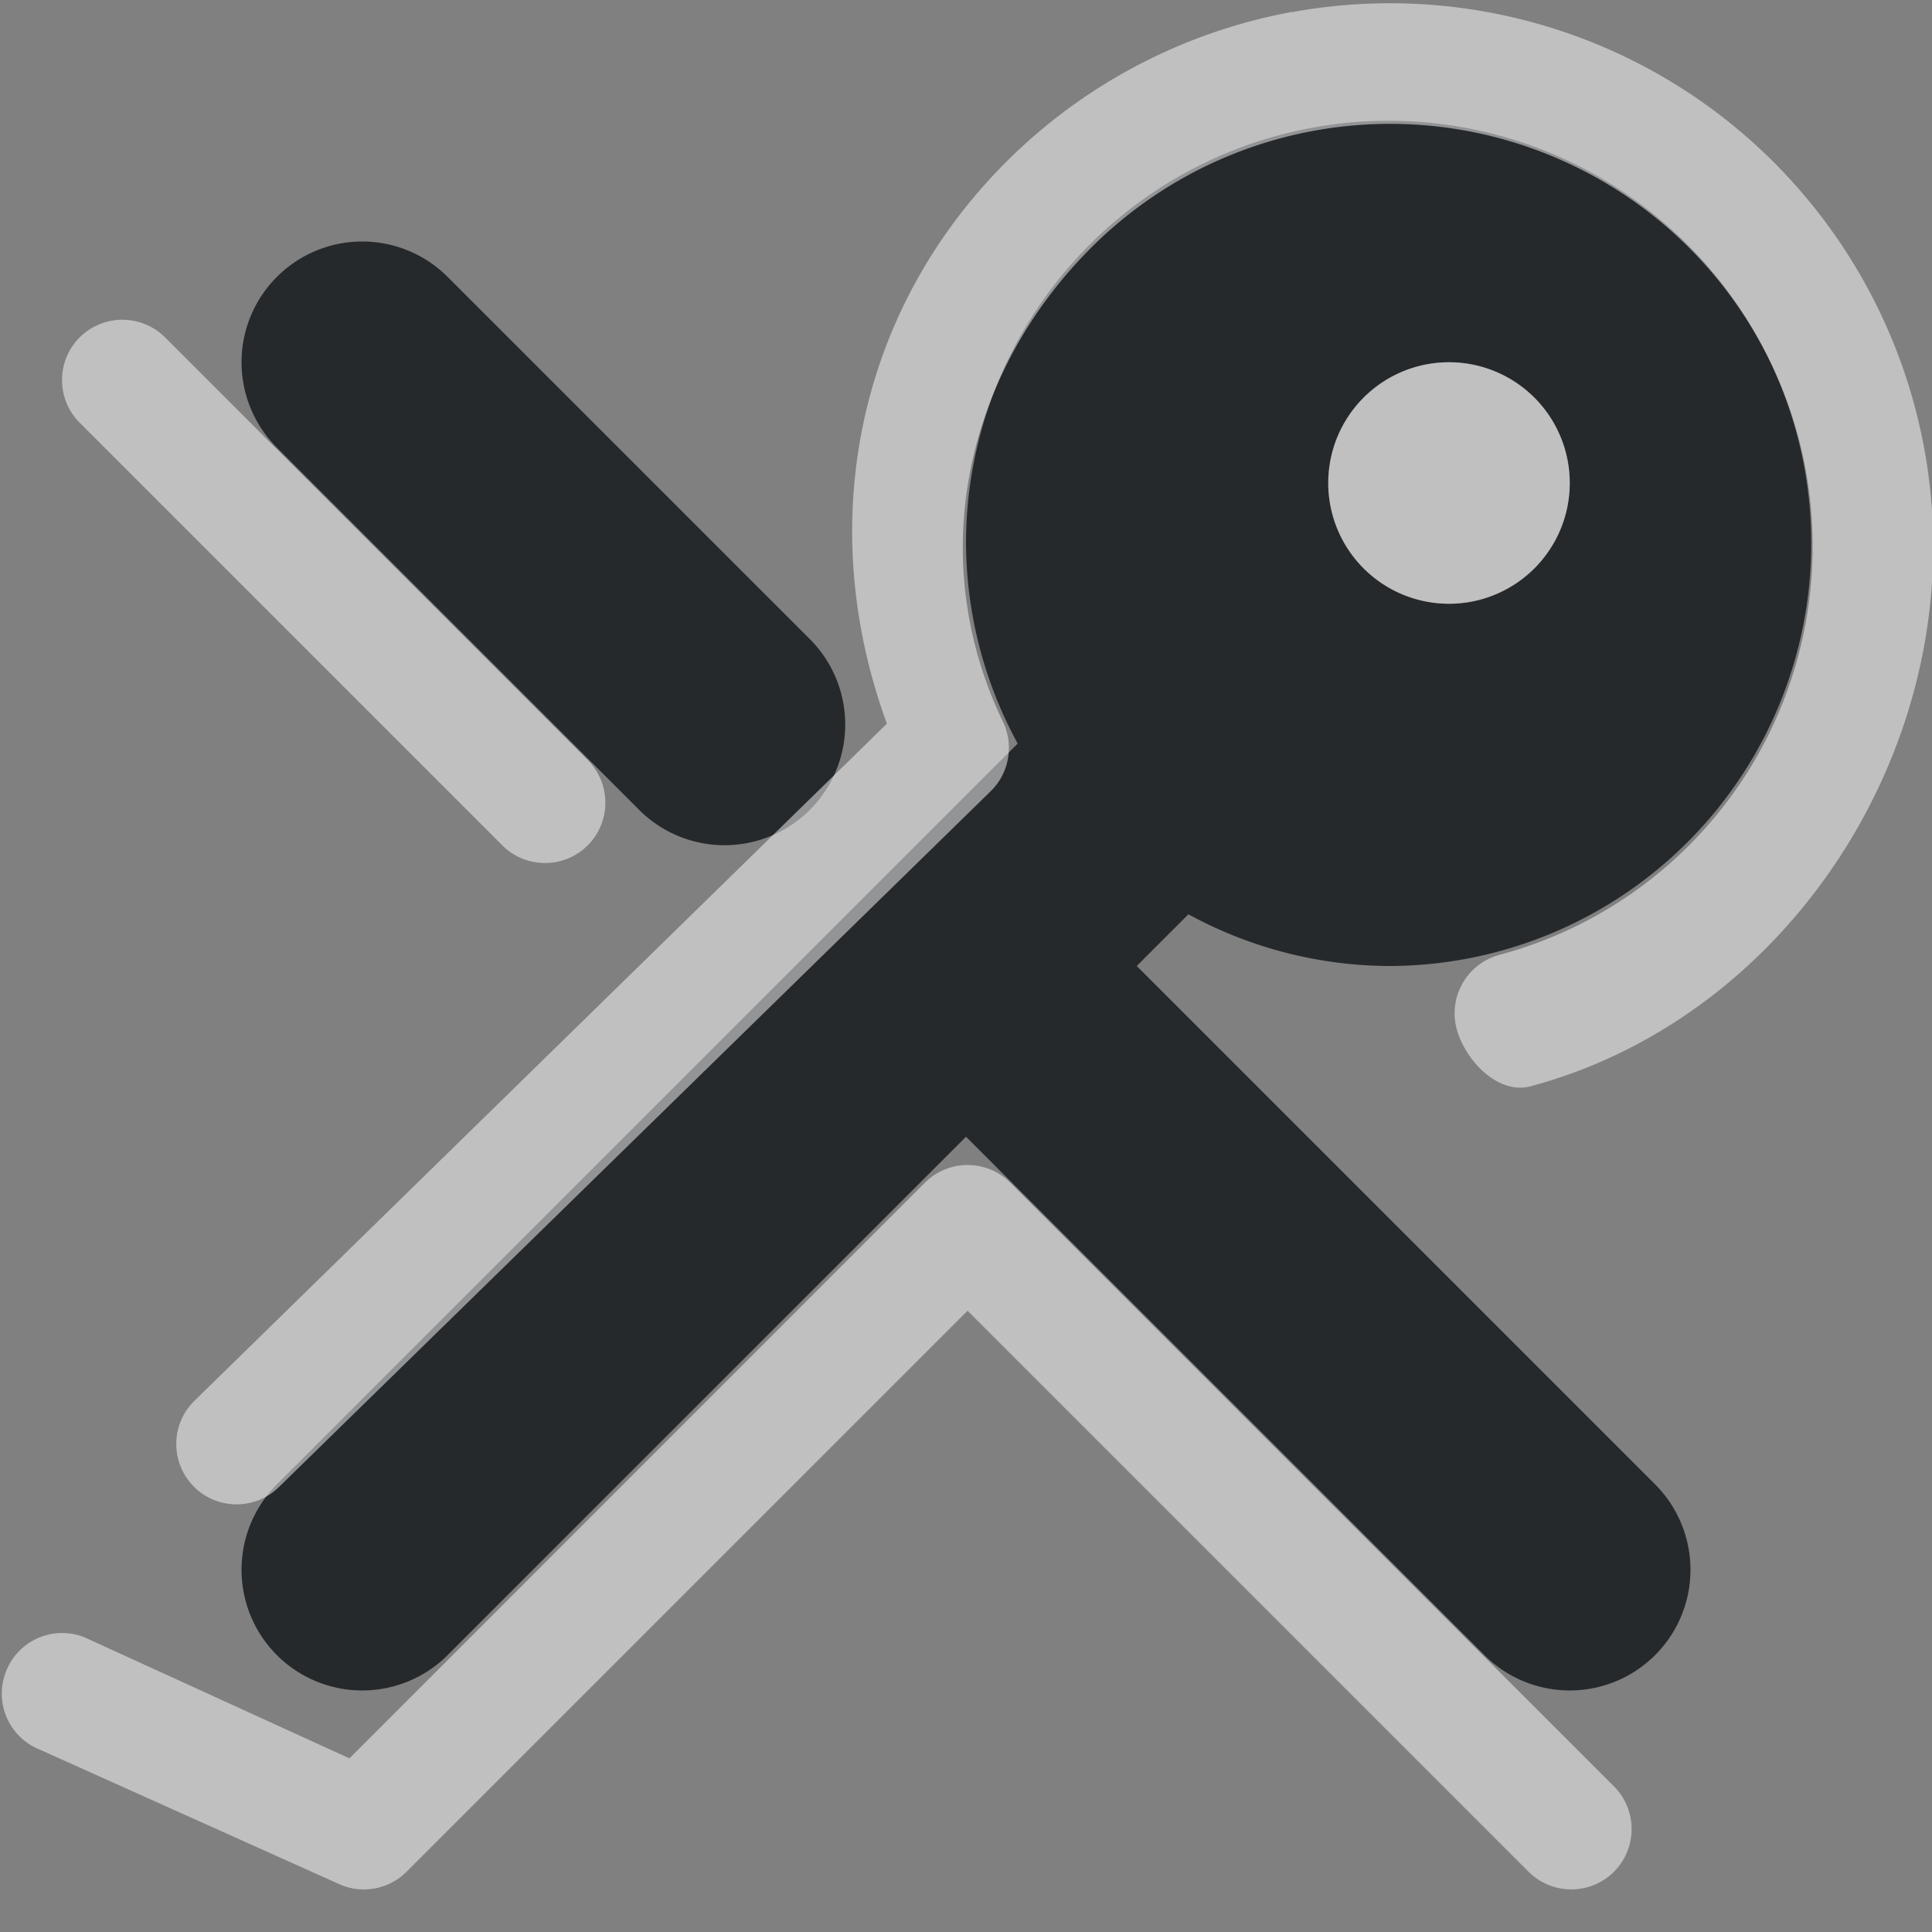 <?xml version="1.0" encoding="UTF-8"?>
<!-- Created with Inkscape (http://www.inkscape.org/) -->
<svg width="16" height="16" version="1.1" xmlns="http://www.w3.org/2000/svg" xmlns:cc="http://creativecommons.org/ns#" xmlns:dc="http://purl.org/dc/elements/1.1/" xmlns:rdf="http://www.w3.org/1999/02/22-rdf-syntax-ns#">
	<rect width="100%" height="100%" fill="#808080" stroke="none"/>
	<defs>
		<style id="current-color-scheme" type="text/css">
			.ColorScheme-Background{color:#ffffff;}
			.ColorScheme-Text{color:#090d11;}
		</style>
	</defs>
	<path d="m11.5 1a3.5 3.5 0 0 0-3.5 3.5 3.5 3.5 0 0 0 0.428 1.658l-6.135 6.135a1 1 0 0 0 0 1.414 1 1 0 0 0 1.414 0l4.293-4.293 4.293 4.293a1 1 0 0 0 1.414 0 1 1 0 0 0 0-1.414l-4.293-4.293 0.428-0.428a3.5 3.5 0 0 0 1.658 0.428 3.5 3.5 0 0 0 3.5-3.5 3.5 3.5 0 0 0-3.5-3.5zm-8.5 1a1 1 0 0 0-0.707 0.293 1 1 0 0 0 0 1.414l3 3a1 1 0 0 0 1.414 0 1 1 0 0 0 0-1.414l-3-3a1 1 0 0 0-0.707-0.293zm9 1a1 1 0 0 1 1 1 1 1 0 0 1-1 1 1 1 0 0 1-1-1 1 1 0 0 1 1-1z" class="ColorScheme-Text" style="fill-opacity:.75;fill:currentColor" />
	<path class="ColorScheme-Background" style="fill-opacity:.5;fill:currentColor" d="m11.373 0.029c-0.227 0.007-0.453 0.031-0.676 0.072l0.002-0.002c-0.891 0.164-1.733 0.597-2.397 1.273-1.224 1.247-1.55 3.004-0.957 4.621l-5.734 5.607c-0.198 0.193-0.202 0.509-0.01 0.707s0.509 0.202 0.707 0.01l5.896-5.764c0.154-0.15 0.195-0.382 0.102-0.576-0.641-1.331-0.328-2.848 0.707-3.902 1.035-1.054 2.616-1.346 3.959-0.73 1.343 0.616 2.151 2.003 2.027 3.475-0.124 1.472-1.155 2.706-2.582 3.088-0.266 0.072-0.424 0.345-0.354 0.611 0.071 0.267 0.346 0.549 0.613 0.477 1.831-0.49 3.159-2.201 3.318-4.09s-0.885-3.678-2.607-4.469c-0.646-0.296-1.335-0.429-2.016-0.408zm-10.359 2.619c-0.133 0-0.26 0.053-0.354 0.146-0.195 0.195-0.195 0.512 0 0.707l3.5 3.5c0.195 0.195 0.512 0.195 0.707 0 0.195-0.195 0.195-0.512 0-0.707l-3.5-3.5c-0.094-0.094-0.221-0.146-0.354-0.146zm10.986 0.352a1 1 0 0 0-1 1 1 1 0 0 0 1 1 1 1 0 0 0 1-1 1 1 0 0 0-1-1zm-3.986 6.648c-0.128 0-0.256 0.049-0.354 0.146l-4.766 4.768-2.193-1.002c-0.257-0.103-0.548 0.022-0.65 0.279-0.103 0.256 0.021 0.547 0.277 0.65l2.5 1.123c0.186 0.074 0.398 0.03 0.539-0.111l4.646-4.646 4.646 4.646c0.195 0.195 0.512 0.195 0.707 0 0.195-0.195 0.195-0.512 0-0.707l-5-5c-0.098-0.098-0.226-0.146-0.354-0.146z" />
</svg>
